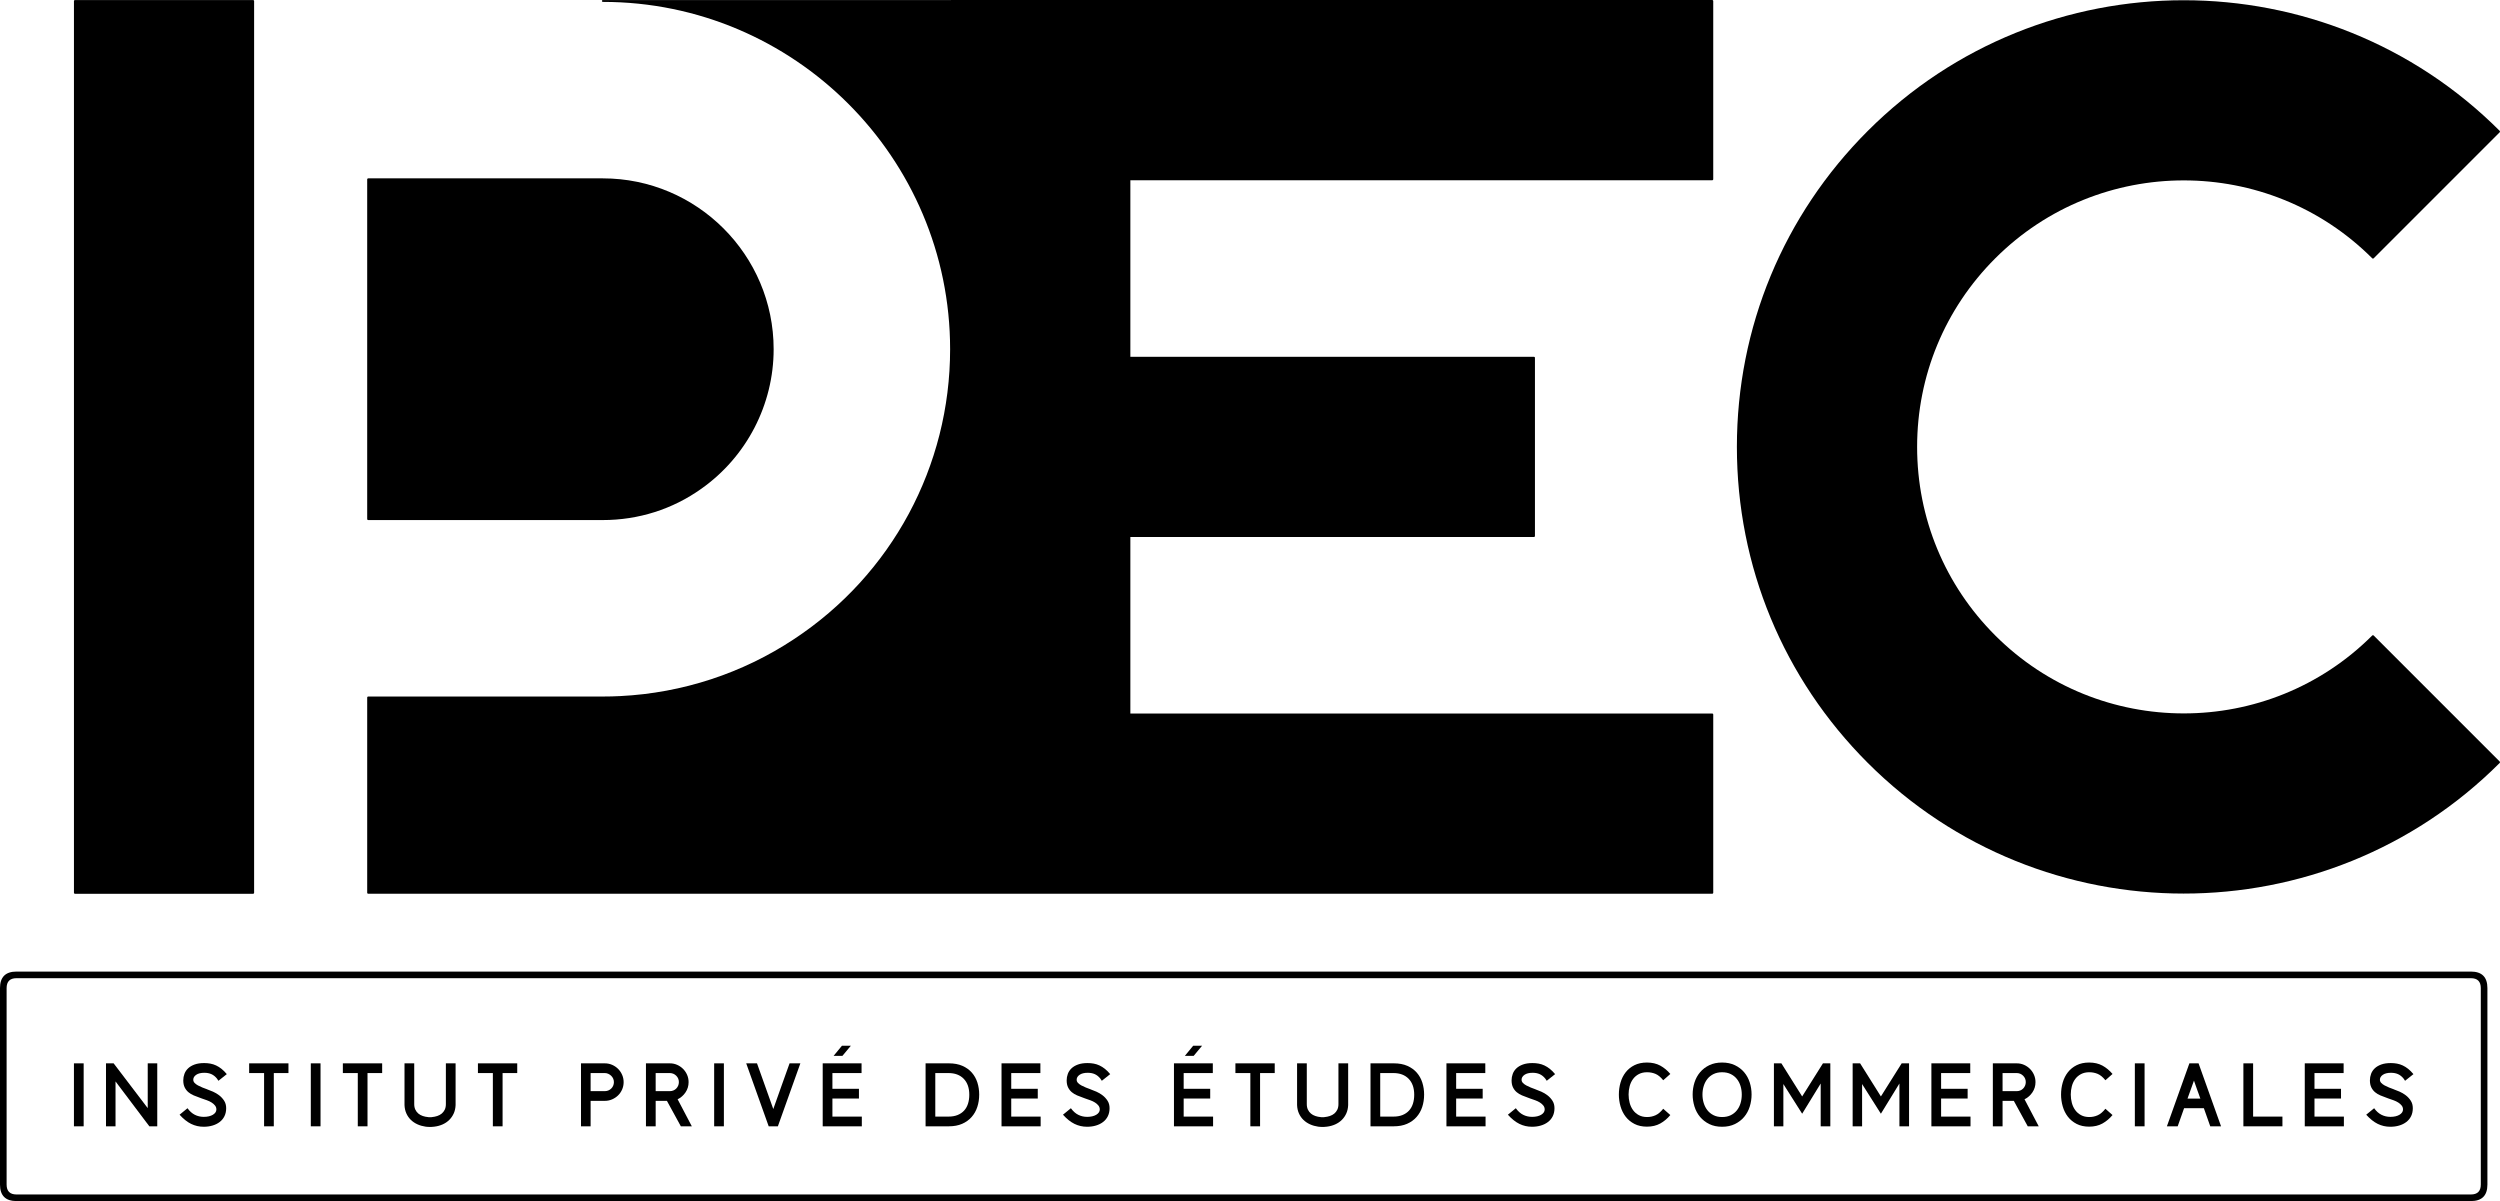 <?xml version="1.0" standalone="no"?>
<!DOCTYPE svg PUBLIC "-//W3C//DTD SVG 1.1//EN" "http://www.w3.org/Graphics/SVG/1.1/DTD/svg11.dtd">
<svg xmlns="http://www.w3.org/2000/svg" viewBox="133.38 166.96 283.24 136.08" width="283.24" height="136.08">
  <g data-paper-data="{&quot;isGlobalGroup&quot;:true,&quot;bounds&quot;:{&quot;x&quot;:133.37856328875262,&quot;y&quot;:166.96106050444996,&quot;width&quot;:283.24287342249477,&quot;height&quot;:136.07787899110008}}"><g data-paper-data="{&quot;textHeightFactor&quot;:0.35388685939947045,&quot;isSecondaryText&quot;:true}"><path id="E" d="M141.757,294.567v-7.134h1.101v7.134z" data-paper-data="{&quot;glyphName&quot;:&quot;I&quot;,&quot;glyphIndex&quot;:0,&quot;firstGlyphOfWord&quot;:true,&quot;word&quot;:1}" fill-rule="nonzero"/><path d="M150.301,294.567l-3.832,-5.085v5.085h-1.08v-7.134h0.866l3.862,5.075v-5.075h1.08v7.134z" data-paper-data="{&quot;glyphName&quot;:&quot;N&quot;,&quot;glyphIndex&quot;:1,&quot;word&quot;:1}" fill-rule="nonzero"/><path d="M157.957,289.155c-0.19,-0.231 -0.399,-0.397 -0.627,-0.499c-0.228,-0.102 -0.494,-0.153 -0.8,-0.153c-0.394,0 -0.701,0.076 -0.922,0.229c-0.221,0.153 -0.331,0.338 -0.331,0.555c0,0.136 0.049,0.256 0.148,0.362c0.099,0.105 0.226,0.2 0.382,0.285c0.156,0.085 0.326,0.165 0.51,0.239c0.183,0.075 0.363,0.143 0.54,0.204h-0.01c0.197,0.068 0.42,0.156 0.667,0.265c0.248,0.109 0.482,0.248 0.703,0.418c0.221,0.17 0.408,0.374 0.56,0.611c0.153,0.238 0.229,0.52 0.229,0.846c0,0.34 -0.065,0.64 -0.194,0.902c-0.129,0.262 -0.309,0.481 -0.54,0.657c-0.231,0.177 -0.501,0.311 -0.81,0.403c-0.309,0.092 -0.644,0.138 -1.004,0.138c-0.51,0 -0.985,-0.109 -1.427,-0.326c-0.442,-0.217 -0.876,-0.564 -1.304,-1.039l0.897,-0.734c0.245,0.34 0.521,0.588 0.831,0.744c0.309,0.156 0.647,0.234 1.014,0.234c0.211,0 0.403,-0.02 0.576,-0.061c0.173,-0.041 0.323,-0.099 0.448,-0.173c0.126,-0.075 0.224,-0.163 0.296,-0.265c0.071,-0.102 0.107,-0.214 0.107,-0.336c0,-0.17 -0.051,-0.319 -0.153,-0.448c-0.102,-0.129 -0.231,-0.243 -0.387,-0.341c-0.156,-0.099 -0.333,-0.183 -0.53,-0.255c-0.197,-0.071 -0.387,-0.138 -0.571,-0.199l-0.245,-0.092c-0.231,-0.082 -0.457,-0.168 -0.678,-0.26c-0.221,-0.092 -0.42,-0.211 -0.596,-0.357c-0.177,-0.146 -0.319,-0.328 -0.428,-0.545c-0.109,-0.217 -0.163,-0.486 -0.163,-0.805c0,-0.251 0.044,-0.496 0.132,-0.734c0.088,-0.238 0.228,-0.447 0.418,-0.627c0.19,-0.18 0.435,-0.324 0.734,-0.433c0.299,-0.109 0.659,-0.163 1.08,-0.163c0.245,0 0.479,0.02 0.703,0.061c0.224,0.041 0.442,0.11 0.652,0.209c0.211,0.099 0.416,0.228 0.617,0.387c0.2,0.16 0.399,0.358 0.596,0.596l-0.948,0.754z" data-paper-data="{&quot;glyphName&quot;:&quot;S&quot;,&quot;glyphIndex&quot;:2,&quot;word&quot;:1}" fill-rule="nonzero"/><path d="M164.401,288.534v6.033h-1.101v-6.033h-1.692v-1.101h4.453v1.101z" data-paper-data="{&quot;glyphName&quot;:&quot;T&quot;,&quot;glyphIndex&quot;:3,&quot;word&quot;:1}" fill-rule="nonzero"/><path d="M168.593,294.567v-7.134h1.101v7.134z" data-paper-data="{&quot;glyphName&quot;:&quot;I&quot;,&quot;glyphIndex&quot;:4,&quot;word&quot;:1}" fill-rule="nonzero"/><path d="M175.017,288.534v6.033h-1.101v-6.033h-1.692v-1.101h4.453v1.101z" data-paper-data="{&quot;glyphName&quot;:&quot;T&quot;,&quot;glyphIndex&quot;:5,&quot;word&quot;:1}" fill-rule="nonzero"/><path d="M182.093,294.638c-0.177,0 -0.34,-0.01 -0.489,-0.031c-0.333,-0.048 -0.642,-0.136 -0.927,-0.265c-0.285,-0.129 -0.535,-0.297 -0.749,-0.504c-0.214,-0.207 -0.384,-0.452 -0.51,-0.734c-0.126,-0.282 -0.195,-0.596 -0.209,-0.943v-4.729h1.101v4.616c0,0.245 0.042,0.455 0.127,0.632c0.085,0.177 0.199,0.324 0.341,0.443c0.143,0.119 0.309,0.211 0.499,0.275c0.19,0.065 0.394,0.107 0.611,0.127c0.034,0.007 0.059,0.01 0.076,0.01c0.017,0 0.036,0 0.056,0h0.153c0.02,0 0.039,0 0.056,0c0.017,0 0.042,-0.003 0.076,-0.01c0.217,-0.02 0.423,-0.063 0.617,-0.127c0.194,-0.065 0.362,-0.156 0.504,-0.275c0.143,-0.119 0.256,-0.267 0.341,-0.443c0.085,-0.177 0.127,-0.387 0.127,-0.632v-4.616h1.101v4.729c-0.014,0.346 -0.083,0.661 -0.209,0.943c-0.126,0.282 -0.296,0.528 -0.51,0.739c-0.214,0.211 -0.465,0.38 -0.754,0.51c-0.289,0.129 -0.603,0.214 -0.943,0.255l-0.357,0.031z" data-paper-data="{&quot;glyphName&quot;:&quot;U&quot;,&quot;glyphIndex&quot;:6,&quot;word&quot;:1}" fill-rule="nonzero"/><path d="M190.32,288.534v6.033h-1.101v-6.033h-1.692v-1.101h4.453v1.101z" data-paper-data="{&quot;glyphName&quot;:&quot;T&quot;,&quot;glyphIndex&quot;:7,&quot;lastGlyphOfWord&quot;:true,&quot;word&quot;:1}" fill-rule="nonzero"/><path d="M200.294,291.683v2.884h-1.09v-7.134h2.701c0.292,0 0.567,0.056 0.825,0.168c0.258,0.112 0.484,0.265 0.678,0.459c0.194,0.194 0.346,0.42 0.459,0.678c0.112,0.258 0.168,0.533 0.168,0.825c0,0.292 -0.056,0.567 -0.168,0.825c-0.112,0.258 -0.265,0.482 -0.459,0.673c-0.194,0.19 -0.42,0.341 -0.678,0.453c-0.258,0.112 -0.533,0.168 -0.825,0.168zM200.294,290.582h1.61c0.143,0 0.275,-0.025 0.397,-0.076c0.122,-0.051 0.231,-0.122 0.326,-0.214c0.095,-0.092 0.17,-0.2 0.224,-0.326c0.054,-0.126 0.082,-0.26 0.082,-0.403c0,-0.143 -0.027,-0.275 -0.082,-0.397c-0.054,-0.122 -0.129,-0.229 -0.224,-0.321c-0.095,-0.092 -0.204,-0.166 -0.326,-0.224c-0.122,-0.058 -0.255,-0.087 -0.397,-0.087h-1.61z" data-paper-data="{&quot;glyphName&quot;:&quot;P&quot;,&quot;glyphIndex&quot;:8,&quot;firstGlyphOfWord&quot;:true,&quot;word&quot;:2}" fill-rule="nonzero"/><path d="M208.939,291.683h-1.274v2.884h-1.101v-7.134h2.711c0.292,0 0.566,0.056 0.82,0.168c0.255,0.112 0.479,0.265 0.673,0.459c0.194,0.194 0.346,0.42 0.459,0.678c0.112,0.258 0.168,0.533 0.168,0.825c0,0.428 -0.117,0.815 -0.352,1.162c-0.234,0.346 -0.532,0.605 -0.892,0.775l1.61,3.067h-1.243zM207.665,290.582h1.61c0.143,0 0.275,-0.025 0.397,-0.076c0.122,-0.051 0.229,-0.122 0.321,-0.214c0.092,-0.092 0.165,-0.2 0.219,-0.326c0.054,-0.126 0.082,-0.26 0.082,-0.403c0,-0.285 -0.099,-0.527 -0.296,-0.724c-0.197,-0.197 -0.438,-0.299 -0.724,-0.306h-1.61z" data-paper-data="{&quot;glyphName&quot;:&quot;R&quot;,&quot;glyphIndex&quot;:9,&quot;word&quot;:2}" fill-rule="nonzero"/><path d="M214.292,294.567v-7.134h1.101v7.134z" data-paper-data="{&quot;glyphName&quot;:&quot;I&quot;,&quot;glyphIndex&quot;:10,&quot;word&quot;:2}" fill-rule="nonzero"/><path d="M220.991,292.61c0.306,-0.87 0.613,-1.736 0.922,-2.599c0.309,-0.863 0.617,-1.722 0.922,-2.578h1.223l-2.548,7.134h-1.039l-2.548,-7.134h1.223z" data-paper-data="{&quot;glyphName&quot;:&quot;V&quot;,&quot;glyphIndex&quot;:11,&quot;word&quot;:2}" fill-rule="nonzero"/><path d="M226.589,294.567v-7.134h4.402v1.101h-3.302v1.783h3.006v1.101h-3.006v2.048h3.332v1.101zM227.823,286.587l0.948,-1.152h1.009l-0.958,1.152z" data-paper-data="{&quot;glyphName&quot;:&quot;É&quot;,&quot;glyphIndex&quot;:12,&quot;lastGlyphOfWord&quot;:true,&quot;word&quot;:2}" fill-rule="nonzero"/><path d="M244.318,290.98c0,0.496 -0.071,0.961 -0.214,1.396c-0.143,0.435 -0.358,0.815 -0.647,1.141c-0.289,0.326 -0.647,0.583 -1.075,0.769c-0.428,0.187 -0.927,0.28 -1.498,0.28h-2.639v-7.134h2.639c0.591,0 1.102,0.095 1.534,0.285c0.431,0.19 0.788,0.447 1.07,0.769c0.282,0.323 0.491,0.698 0.627,1.126c0.136,0.428 0.204,0.883 0.204,1.366zM243.197,290.99c0,-0.775 -0.211,-1.377 -0.632,-1.809c-0.421,-0.431 -0.995,-0.647 -1.722,-0.647h-1.498v4.932h1.498c0.394,0 0.737,-0.059 1.029,-0.178c0.292,-0.119 0.537,-0.285 0.734,-0.499c0.197,-0.214 0.345,-0.474 0.443,-0.78c0.099,-0.306 0.148,-0.645 0.148,-1.019z" data-paper-data="{&quot;glyphName&quot;:&quot;D&quot;,&quot;glyphIndex&quot;:13,&quot;firstGlyphOfWord&quot;:true,&quot;word&quot;:3}" fill-rule="nonzero"/><path d="M246.849,294.567v-7.134h4.402v1.101h-3.302v1.783h3.006v1.101h-3.006v2.048h3.332v1.101z" data-paper-data="{&quot;glyphName&quot;:&quot;E&quot;,&quot;glyphIndex&quot;:14,&quot;word&quot;:3}" fill-rule="nonzero"/><path d="M258.042,289.155c-0.19,-0.231 -0.399,-0.397 -0.627,-0.499c-0.228,-0.102 -0.494,-0.153 -0.8,-0.153c-0.394,0 -0.701,0.076 -0.922,0.229c-0.221,0.153 -0.331,0.338 -0.331,0.555c0,0.136 0.049,0.256 0.148,0.362c0.099,0.105 0.226,0.2 0.382,0.285c0.156,0.085 0.326,0.165 0.51,0.239c0.183,0.075 0.363,0.143 0.54,0.204h-0.01c0.197,0.068 0.42,0.156 0.667,0.265c0.248,0.109 0.482,0.248 0.703,0.418c0.221,0.17 0.408,0.374 0.56,0.611c0.153,0.238 0.229,0.52 0.229,0.846c0,0.34 -0.065,0.64 -0.194,0.902c-0.129,0.262 -0.309,0.481 -0.54,0.657c-0.231,0.177 -0.501,0.311 -0.81,0.403c-0.309,0.092 -0.644,0.138 -1.004,0.138c-0.51,0 -0.985,-0.109 -1.427,-0.326c-0.442,-0.217 -0.876,-0.564 -1.304,-1.039l0.897,-0.734c0.245,0.34 0.521,0.588 0.831,0.744c0.309,0.156 0.647,0.234 1.014,0.234c0.211,0 0.403,-0.02 0.576,-0.061c0.173,-0.041 0.323,-0.099 0.448,-0.173c0.126,-0.075 0.224,-0.163 0.296,-0.265c0.071,-0.102 0.107,-0.214 0.107,-0.336c0,-0.17 -0.051,-0.319 -0.153,-0.448c-0.102,-0.129 -0.231,-0.243 -0.387,-0.341c-0.156,-0.099 -0.333,-0.183 -0.53,-0.255c-0.197,-0.071 -0.387,-0.138 -0.571,-0.199l-0.245,-0.092c-0.231,-0.082 -0.457,-0.168 -0.678,-0.26c-0.221,-0.092 -0.42,-0.211 -0.596,-0.357c-0.177,-0.146 -0.319,-0.328 -0.428,-0.545c-0.109,-0.217 -0.163,-0.486 -0.163,-0.805c0,-0.251 0.044,-0.496 0.132,-0.734c0.088,-0.238 0.228,-0.447 0.418,-0.627c0.19,-0.18 0.435,-0.324 0.734,-0.433c0.299,-0.109 0.659,-0.163 1.08,-0.163c0.245,0 0.479,0.02 0.703,0.061c0.224,0.041 0.442,0.11 0.652,0.209c0.211,0.099 0.416,0.228 0.617,0.387c0.2,0.16 0.399,0.358 0.596,0.596l-0.948,0.754z" data-paper-data="{&quot;glyphName&quot;:&quot;S&quot;,&quot;glyphIndex&quot;:15,&quot;lastGlyphOfWord&quot;:true,&quot;word&quot;:3}" fill-rule="nonzero"/><path d="M266.385,294.567v-7.134h4.402v1.101h-3.302v1.783h3.006v1.101h-3.006v2.048h3.332v1.101zM267.618,286.587l0.948,-1.152h1.009l-0.958,1.152z" data-paper-data="{&quot;glyphName&quot;:&quot;É&quot;,&quot;glyphIndex&quot;:16,&quot;firstGlyphOfWord&quot;:true,&quot;word&quot;:4}" fill-rule="nonzero"/><path d="M276.141,288.534v6.033h-1.101v-6.033h-1.692v-1.101h4.453v1.101z" data-paper-data="{&quot;glyphName&quot;:&quot;T&quot;,&quot;glyphIndex&quot;:17,&quot;word&quot;:4}" fill-rule="nonzero"/><path d="M283.217,294.638c-0.177,0 -0.34,-0.01 -0.489,-0.031c-0.333,-0.048 -0.642,-0.136 -0.927,-0.265c-0.285,-0.129 -0.535,-0.297 -0.749,-0.504c-0.214,-0.207 -0.384,-0.452 -0.51,-0.734c-0.126,-0.282 -0.195,-0.596 -0.209,-0.943v-4.729h1.101v4.616c0,0.245 0.042,0.455 0.127,0.632c0.085,0.177 0.199,0.324 0.341,0.443c0.143,0.119 0.309,0.211 0.499,0.275c0.19,0.065 0.394,0.107 0.611,0.127c0.034,0.007 0.059,0.01 0.076,0.01c0.017,0 0.036,0 0.056,0h0.153c0.02,0 0.039,0 0.056,0c0.017,0 0.042,-0.003 0.076,-0.01c0.217,-0.02 0.423,-0.063 0.617,-0.127c0.194,-0.065 0.362,-0.156 0.504,-0.275c0.143,-0.119 0.256,-0.267 0.341,-0.443c0.085,-0.177 0.127,-0.387 0.127,-0.632v-4.616h1.101v4.729c-0.014,0.346 -0.083,0.661 -0.209,0.943c-0.126,0.282 -0.296,0.528 -0.51,0.739c-0.214,0.211 -0.465,0.38 -0.754,0.51c-0.289,0.129 -0.603,0.214 -0.943,0.255l-0.357,0.031z" data-paper-data="{&quot;glyphName&quot;:&quot;U&quot;,&quot;glyphIndex&quot;:18,&quot;word&quot;:4}" fill-rule="nonzero"/><path d="M294.726,290.98c0,0.496 -0.071,0.961 -0.214,1.396c-0.143,0.435 -0.358,0.815 -0.647,1.141c-0.289,0.326 -0.647,0.583 -1.075,0.769c-0.428,0.187 -0.927,0.28 -1.498,0.28h-2.639v-7.134h2.639c0.591,0 1.102,0.095 1.534,0.285c0.431,0.19 0.788,0.447 1.07,0.769c0.282,0.323 0.491,0.698 0.627,1.126c0.136,0.428 0.204,0.883 0.204,1.366zM293.605,290.99c0,-0.775 -0.211,-1.377 -0.632,-1.809c-0.421,-0.431 -0.995,-0.647 -1.722,-0.647h-1.498v4.932h1.498c0.394,0 0.737,-0.059 1.029,-0.178c0.292,-0.119 0.537,-0.285 0.734,-0.499c0.197,-0.214 0.345,-0.474 0.443,-0.78c0.099,-0.306 0.148,-0.645 0.148,-1.019z" data-paper-data="{&quot;glyphName&quot;:&quot;D&quot;,&quot;glyphIndex&quot;:19,&quot;word&quot;:4}" fill-rule="nonzero"/><path d="M297.256,294.567v-7.134h4.402v1.101h-3.302v1.783h3.006v1.101h-3.006v2.048h3.332v1.101z" data-paper-data="{&quot;glyphName&quot;:&quot;E&quot;,&quot;glyphIndex&quot;:20,&quot;word&quot;:4}" fill-rule="nonzero"/><path d="M308.449,289.155c-0.19,-0.231 -0.399,-0.397 -0.627,-0.499c-0.228,-0.102 -0.494,-0.153 -0.8,-0.153c-0.394,0 -0.701,0.076 -0.922,0.229c-0.221,0.153 -0.331,0.338 -0.331,0.555c0,0.136 0.049,0.256 0.148,0.362c0.099,0.105 0.226,0.2 0.382,0.285c0.156,0.085 0.326,0.165 0.51,0.239c0.183,0.075 0.363,0.143 0.54,0.204h-0.01c0.197,0.068 0.42,0.156 0.667,0.265c0.248,0.109 0.482,0.248 0.703,0.418c0.221,0.17 0.408,0.374 0.56,0.611c0.153,0.238 0.229,0.52 0.229,0.846c0,0.34 -0.065,0.64 -0.194,0.902c-0.129,0.262 -0.309,0.481 -0.54,0.657c-0.231,0.177 -0.501,0.311 -0.81,0.403c-0.309,0.092 -0.644,0.138 -1.004,0.138c-0.51,0 -0.985,-0.109 -1.427,-0.326c-0.442,-0.217 -0.876,-0.564 -1.304,-1.039l0.897,-0.734c0.245,0.34 0.521,0.588 0.831,0.744c0.309,0.156 0.647,0.234 1.014,0.234c0.211,0 0.403,-0.02 0.576,-0.061c0.173,-0.041 0.323,-0.099 0.448,-0.173c0.126,-0.075 0.224,-0.163 0.296,-0.265c0.071,-0.102 0.107,-0.214 0.107,-0.336c0,-0.17 -0.051,-0.319 -0.153,-0.448c-0.102,-0.129 -0.231,-0.243 -0.387,-0.341c-0.156,-0.099 -0.333,-0.183 -0.53,-0.255c-0.197,-0.071 -0.387,-0.138 -0.571,-0.199l-0.245,-0.092c-0.231,-0.082 -0.457,-0.168 -0.678,-0.26c-0.221,-0.092 -0.42,-0.211 -0.596,-0.357c-0.177,-0.146 -0.319,-0.328 -0.428,-0.545c-0.109,-0.217 -0.163,-0.486 -0.163,-0.805c0,-0.251 0.044,-0.496 0.132,-0.734c0.088,-0.238 0.228,-0.447 0.418,-0.627c0.19,-0.18 0.435,-0.324 0.734,-0.433c0.299,-0.109 0.659,-0.163 1.08,-0.163c0.245,0 0.479,0.02 0.703,0.061c0.224,0.041 0.442,0.11 0.652,0.209c0.211,0.099 0.416,0.228 0.617,0.387c0.2,0.16 0.399,0.358 0.596,0.596l-0.948,0.754z" data-paper-data="{&quot;glyphName&quot;:&quot;S&quot;,&quot;glyphIndex&quot;:21,&quot;lastGlyphOfWord&quot;:true,&quot;word&quot;:4}" fill-rule="nonzero"/><path d="M316.792,290.959c0,-0.469 0.063,-0.921 0.189,-1.355c0.126,-0.435 0.319,-0.82 0.581,-1.157c0.262,-0.336 0.593,-0.605 0.994,-0.805c0.401,-0.2 0.873,-0.301 1.417,-0.301c0.577,0 1.079,0.116 1.503,0.346c0.425,0.231 0.807,0.547 1.146,0.948l-0.805,0.713c-0.292,-0.36 -0.586,-0.601 -0.882,-0.724c-0.296,-0.122 -0.61,-0.183 -0.943,-0.183c-0.36,0 -0.673,0.07 -0.938,0.209c-0.265,0.139 -0.484,0.326 -0.657,0.56c-0.173,0.234 -0.301,0.504 -0.382,0.81c-0.082,0.306 -0.122,0.622 -0.122,0.948c0,0.326 0.041,0.642 0.122,0.948c0.082,0.306 0.209,0.577 0.382,0.815c0.173,0.238 0.392,0.428 0.657,0.571c0.265,0.143 0.577,0.214 0.938,0.214c0.333,0 0.649,-0.066 0.948,-0.199c0.299,-0.132 0.591,-0.379 0.876,-0.739l0.805,0.713c-0.333,0.401 -0.713,0.72 -1.141,0.958c-0.428,0.238 -0.931,0.357 -1.508,0.357c-0.544,0 -1.016,-0.104 -1.417,-0.311c-0.401,-0.207 -0.732,-0.481 -0.994,-0.82c-0.262,-0.34 -0.455,-0.729 -0.581,-1.167c-0.126,-0.438 -0.189,-0.888 -0.189,-1.35z" data-paper-data="{&quot;glyphName&quot;:&quot;C&quot;,&quot;glyphIndex&quot;:22,&quot;firstGlyphOfWord&quot;:true,&quot;word&quot;:5}" fill-rule="nonzero"/><path d="M330.716,290.969c0,-0.333 -0.046,-0.652 -0.138,-0.958c-0.092,-0.306 -0.231,-0.576 -0.418,-0.81c-0.187,-0.234 -0.42,-0.42 -0.698,-0.555c-0.279,-0.136 -0.605,-0.204 -0.978,-0.204c-0.367,0 -0.69,0.068 -0.968,0.204c-0.279,0.136 -0.51,0.319 -0.693,0.55c-0.183,0.231 -0.323,0.499 -0.418,0.805c-0.095,0.306 -0.143,0.628 -0.143,0.968c0,0.34 0.048,0.662 0.143,0.968c0.095,0.306 0.234,0.576 0.418,0.81c0.183,0.234 0.414,0.421 0.693,0.56c0.279,0.139 0.601,0.209 0.968,0.209c0.374,0 0.7,-0.068 0.978,-0.204c0.279,-0.136 0.511,-0.321 0.698,-0.555c0.187,-0.234 0.326,-0.504 0.418,-0.81c0.092,-0.306 0.138,-0.632 0.138,-0.978zM331.827,290.959c0,0.476 -0.07,0.934 -0.209,1.376c-0.139,0.442 -0.35,0.831 -0.632,1.167c-0.282,0.336 -0.632,0.606 -1.05,0.81c-0.418,0.204 -0.902,0.306 -1.452,0.306c-0.55,0 -1.033,-0.102 -1.447,-0.306c-0.414,-0.204 -0.763,-0.474 -1.045,-0.81c-0.282,-0.336 -0.493,-0.725 -0.632,-1.167c-0.139,-0.442 -0.209,-0.9 -0.209,-1.376c0,-0.469 0.07,-0.922 0.209,-1.36c0.139,-0.438 0.35,-0.824 0.632,-1.157c0.282,-0.333 0.63,-0.6 1.045,-0.8c0.414,-0.2 0.897,-0.301 1.447,-0.301c0.55,0 1.034,0.1 1.452,0.301c0.418,0.2 0.768,0.467 1.05,0.8c0.282,0.333 0.493,0.718 0.632,1.157c0.139,0.438 0.209,0.892 0.209,1.36z" data-paper-data="{&quot;glyphName&quot;:&quot;O&quot;,&quot;glyphIndex&quot;:23,&quot;word&quot;:5}" fill-rule="nonzero"/><path d="M339.657,294.567v-4.851l-2.099,3.424l-2.13,-3.363v4.79h-1.07v-7.134h0.846l2.354,3.75l2.354,-3.75h0.836v7.134z" data-paper-data="{&quot;glyphName&quot;:&quot;M&quot;,&quot;glyphIndex&quot;:24,&quot;word&quot;:5}" fill-rule="nonzero"/><path d="M348.577,294.567v-4.851l-2.099,3.424l-2.13,-3.363v4.79h-1.07v-7.134h0.846l2.354,3.75l2.354,-3.75h0.836v7.134z" data-paper-data="{&quot;glyphName&quot;:&quot;M&quot;,&quot;glyphIndex&quot;:25,&quot;word&quot;:5}" fill-rule="nonzero"/><path d="M352.199,294.567v-7.134h4.402v1.101h-3.302v1.783h3.006v1.101h-3.006v2.048h3.332v1.101z" data-paper-data="{&quot;glyphName&quot;:&quot;E&quot;,&quot;glyphIndex&quot;:26,&quot;word&quot;:5}" fill-rule="nonzero"/><path d="M361.537,291.683h-1.274v2.884h-1.101v-7.134h2.711c0.292,0 0.566,0.056 0.82,0.168c0.255,0.112 0.479,0.265 0.673,0.459c0.194,0.194 0.346,0.42 0.459,0.678c0.112,0.258 0.168,0.533 0.168,0.825c0,0.428 -0.117,0.815 -0.352,1.162c-0.234,0.346 -0.532,0.605 -0.892,0.775l1.61,3.067h-1.243zM360.263,290.582h1.61c0.143,0 0.275,-0.025 0.397,-0.076c0.122,-0.051 0.229,-0.122 0.321,-0.214c0.092,-0.092 0.165,-0.2 0.219,-0.326c0.054,-0.126 0.082,-0.26 0.082,-0.403c0,-0.285 -0.099,-0.527 -0.296,-0.724c-0.197,-0.197 -0.438,-0.299 -0.724,-0.306h-1.61z" data-paper-data="{&quot;glyphName&quot;:&quot;R&quot;,&quot;glyphIndex&quot;:27,&quot;word&quot;:5}" fill-rule="nonzero"/><path d="M366.89,290.959c0,-0.469 0.063,-0.921 0.189,-1.355c0.126,-0.435 0.319,-0.82 0.581,-1.157c0.262,-0.336 0.593,-0.605 0.994,-0.805c0.401,-0.2 0.873,-0.301 1.417,-0.301c0.577,0 1.079,0.116 1.503,0.346c0.425,0.231 0.807,0.547 1.146,0.948l-0.805,0.713c-0.292,-0.36 -0.586,-0.601 -0.882,-0.724c-0.296,-0.122 -0.61,-0.183 -0.943,-0.183c-0.36,0 -0.673,0.07 -0.938,0.209c-0.265,0.139 -0.484,0.326 -0.657,0.56c-0.173,0.234 -0.301,0.504 -0.382,0.81c-0.082,0.306 -0.122,0.622 -0.122,0.948c0,0.326 0.041,0.642 0.122,0.948c0.082,0.306 0.209,0.577 0.382,0.815c0.173,0.238 0.392,0.428 0.657,0.571c0.265,0.143 0.577,0.214 0.938,0.214c0.333,0 0.649,-0.066 0.948,-0.199c0.299,-0.132 0.591,-0.379 0.876,-0.739l0.805,0.713c-0.333,0.401 -0.713,0.72 -1.141,0.958c-0.428,0.238 -0.931,0.357 -1.508,0.357c-0.544,0 -1.016,-0.104 -1.417,-0.311c-0.401,-0.207 -0.732,-0.481 -0.994,-0.82c-0.262,-0.34 -0.455,-0.729 -0.581,-1.167c-0.126,-0.438 -0.189,-0.888 -0.189,-1.35z" data-paper-data="{&quot;glyphName&quot;:&quot;C&quot;,&quot;glyphIndex&quot;:28,&quot;word&quot;:5}" fill-rule="nonzero"/><path d="M375.25,294.567v-7.134h1.101v7.134z" data-paper-data="{&quot;glyphName&quot;:&quot;I&quot;,&quot;glyphIndex&quot;:29,&quot;word&quot;:5}" fill-rule="nonzero"/><path d="M383.07,292.518h-2.242l-0.724,2.048h-1.223l2.548,-7.134h1.039l2.548,7.134h-1.223zM381.215,291.428h1.457c-0.068,-0.197 -0.131,-0.374 -0.189,-0.53c-0.058,-0.156 -0.114,-0.311 -0.168,-0.464c-0.054,-0.153 -0.11,-0.311 -0.168,-0.474c-0.058,-0.163 -0.124,-0.353 -0.199,-0.571z" data-paper-data="{&quot;glyphName&quot;:&quot;A&quot;,&quot;glyphIndex&quot;:30,&quot;word&quot;:5}" fill-rule="nonzero"/><path d="M387.547,294.567v-7.134h1.101v6.033h3.322v1.101z" data-paper-data="{&quot;glyphName&quot;:&quot;L&quot;,&quot;glyphIndex&quot;:31,&quot;word&quot;:5}" fill-rule="nonzero"/><path d="M394.501,294.567v-7.134h4.402v1.101h-3.302v1.783h3.006v1.101h-3.006v2.048h3.332v1.101z" data-paper-data="{&quot;glyphName&quot;:&quot;E&quot;,&quot;glyphIndex&quot;:32,&quot;word&quot;:5}" fill-rule="nonzero"/><path d="M405.694,289.155c-0.19,-0.231 -0.399,-0.397 -0.627,-0.499c-0.228,-0.102 -0.494,-0.153 -0.8,-0.153c-0.394,0 -0.701,0.076 -0.922,0.229c-0.221,0.153 -0.331,0.338 -0.331,0.555c0,0.136 0.049,0.256 0.148,0.362c0.099,0.105 0.226,0.2 0.382,0.285c0.156,0.085 0.326,0.165 0.51,0.239c0.183,0.075 0.363,0.143 0.54,0.204h-0.01c0.197,0.068 0.42,0.156 0.667,0.265c0.248,0.109 0.482,0.248 0.703,0.418c0.221,0.17 0.408,0.374 0.56,0.611c0.153,0.238 0.229,0.52 0.229,0.846c0,0.34 -0.065,0.64 -0.194,0.902c-0.129,0.262 -0.309,0.481 -0.54,0.657c-0.231,0.177 -0.501,0.311 -0.81,0.403c-0.309,0.092 -0.644,0.138 -1.004,0.138c-0.51,0 -0.985,-0.109 -1.427,-0.326c-0.442,-0.217 -0.876,-0.564 -1.304,-1.039l0.897,-0.734c0.245,0.34 0.521,0.588 0.831,0.744c0.309,0.156 0.647,0.234 1.014,0.234c0.211,0 0.403,-0.02 0.576,-0.061c0.173,-0.041 0.323,-0.099 0.448,-0.173c0.126,-0.075 0.224,-0.163 0.296,-0.265c0.071,-0.102 0.107,-0.214 0.107,-0.336c0,-0.17 -0.051,-0.319 -0.153,-0.448c-0.102,-0.129 -0.231,-0.243 -0.387,-0.341c-0.156,-0.099 -0.333,-0.183 -0.53,-0.255c-0.197,-0.071 -0.387,-0.138 -0.571,-0.199l-0.245,-0.092c-0.231,-0.082 -0.457,-0.168 -0.678,-0.26c-0.221,-0.092 -0.42,-0.211 -0.596,-0.357c-0.177,-0.146 -0.319,-0.328 -0.428,-0.545c-0.109,-0.217 -0.163,-0.486 -0.163,-0.805c0,-0.251 0.044,-0.496 0.132,-0.734c0.088,-0.238 0.228,-0.447 0.418,-0.627c0.19,-0.18 0.435,-0.324 0.734,-0.433c0.299,-0.109 0.659,-0.163 1.08,-0.163c0.245,0 0.479,0.02 0.703,0.061c0.224,0.041 0.442,0.11 0.652,0.209c0.211,0.099 0.416,0.228 0.617,0.387c0.2,0.16 0.399,0.358 0.596,0.596l-0.948,0.754z" data-paper-data="{&quot;glyphName&quot;:&quot;S&quot;,&quot;glyphIndex&quot;:33,&quot;lastGlyphOfWord&quot;:true,&quot;word&quot;:5}" fill-rule="nonzero"/><path d="M133.379,301.165c0,1.249 0.625,1.874 1.874,1.874h278.067c1.249,0 1.874,-0.625 1.874,-1.874v-22.256c0,-1.249 -0.625,-1.874 -1.874,-1.874h-278.067c-1.249,0 -1.874,0.625 -1.874,1.874zM413.32,302.289h-278.067c-0.75,0 -1.124,-0.375 -1.124,-1.124v-22.256c0,-0.75 0.375,-1.124 1.124,-1.124h278.067c0.75,0 1.124,0.375 1.124,1.124v22.256c0,0.75 -0.375,1.124 -1.124,1.124z" data-paper-data="{&quot;isContainerAroundSecondaryText&quot;:true}" fill-rule="evenodd"/></g><g data-paper-data="{&quot;isPrimaryText&quot;:true}" fill-rule="nonzero"><path d="M141.863,268.221h20.202c0.058,0 0.105,-0.047 0.105,-0.105v-101.046c0,-0.058 -0.047,-0.105 -0.105,-0.105h-20.202c-0.058,0 -0.105,0.047 -0.105,0.105v101.046c0,0.058 0.047,0.105 0.105,0.105z" data-paper-data="{&quot;glyphName&quot;:&quot;I&quot;,&quot;glyphIndex&quot;:0,&quot;firstGlyphOfWord&quot;:true,&quot;word&quot;:1}"/><path d="M175.086,225.881h26.588c4.041,0 7.9,-1.225 11.158,-3.543c5.134,-3.625 8.199,-9.536 8.199,-15.813c0,-10.673 -8.683,-19.357 -19.357,-19.357h-26.588c-0.058,0 -0.105,0.047 -0.105,0.105v38.503c0,0.058 0.047,0.105 0.105,0.105zM327.378,187.382c0.058,0 0.105,-0.047 0.105,-0.105v-20.21c0,-0.058 -0.047,-0.105 -0.105,-0.105h-86.249c-0.001,0 -0.003,0.002 -0.003,0.002h-39.452c-0.058,0 -0.105,0.047 -0.105,0.105c0,0.058 0.047,0.105 0.105,0.105c21.698,0 39.35,17.653 39.35,39.35c0,13.261 -6.609,25.537 -17.678,32.841c-5.843,3.875 -12.65,6.108 -19.687,6.458c-0.648,0.034 -1.315,0.051 -1.985,0.051h-26.588c-0.058,0 -0.105,0.047 -0.105,0.105v22.135c0,0.058 0.047,0.105 0.105,0.105h66.043c0.001,0 0.001,-0.001 0.002,-0.001h86.247c0.058,0 0.105,-0.047 0.105,-0.105v-20.209c0,-0.058 -0.047,-0.105 -0.105,-0.105h-65.934v-19.999h45.733c0.058,0 0.105,-0.047 0.105,-0.105v-20.208c0,-0.058 -0.047,-0.105 -0.105,-0.105h-45.733v-19.998z" data-paper-data="{&quot;glyphName&quot;:&quot;&quot;,&quot;glyphIndex&quot;:1,&quot;word&quot;:1}"/><path d="M380.791,268.198c12.965,0 25.93,-4.935 35.8,-14.805c0.04,-0.041 0.04,-0.108 0,-0.149l-14.29,-14.291c-0.04,-0.04 -0.109,-0.04 -0.15,0c-11.778,11.778 -30.943,11.778 -42.721,0c-5.706,-5.705 -8.848,-13.291 -8.848,-21.36c0,-8.069 3.143,-15.655 8.848,-21.361c11.778,-11.778 30.943,-11.778 42.721,0c0.041,0.04 0.11,0.04 0.15,0l14.29,-14.291c0.04,-0.041 0.04,-0.108 0,-0.149c-19.74,-19.74 -51.86,-19.74 -71.6,0c-9.562,9.562 -14.829,22.276 -14.829,35.8c0,13.524 5.266,26.238 14.829,35.8c9.87,9.871 22.835,14.806 35.8,14.806z" data-paper-data="{&quot;glyphName&quot;:&quot;C&quot;,&quot;glyphIndex&quot;:2,&quot;lastGlyphOfWord&quot;:true,&quot;word&quot;:1}"/></g></g>
</svg>